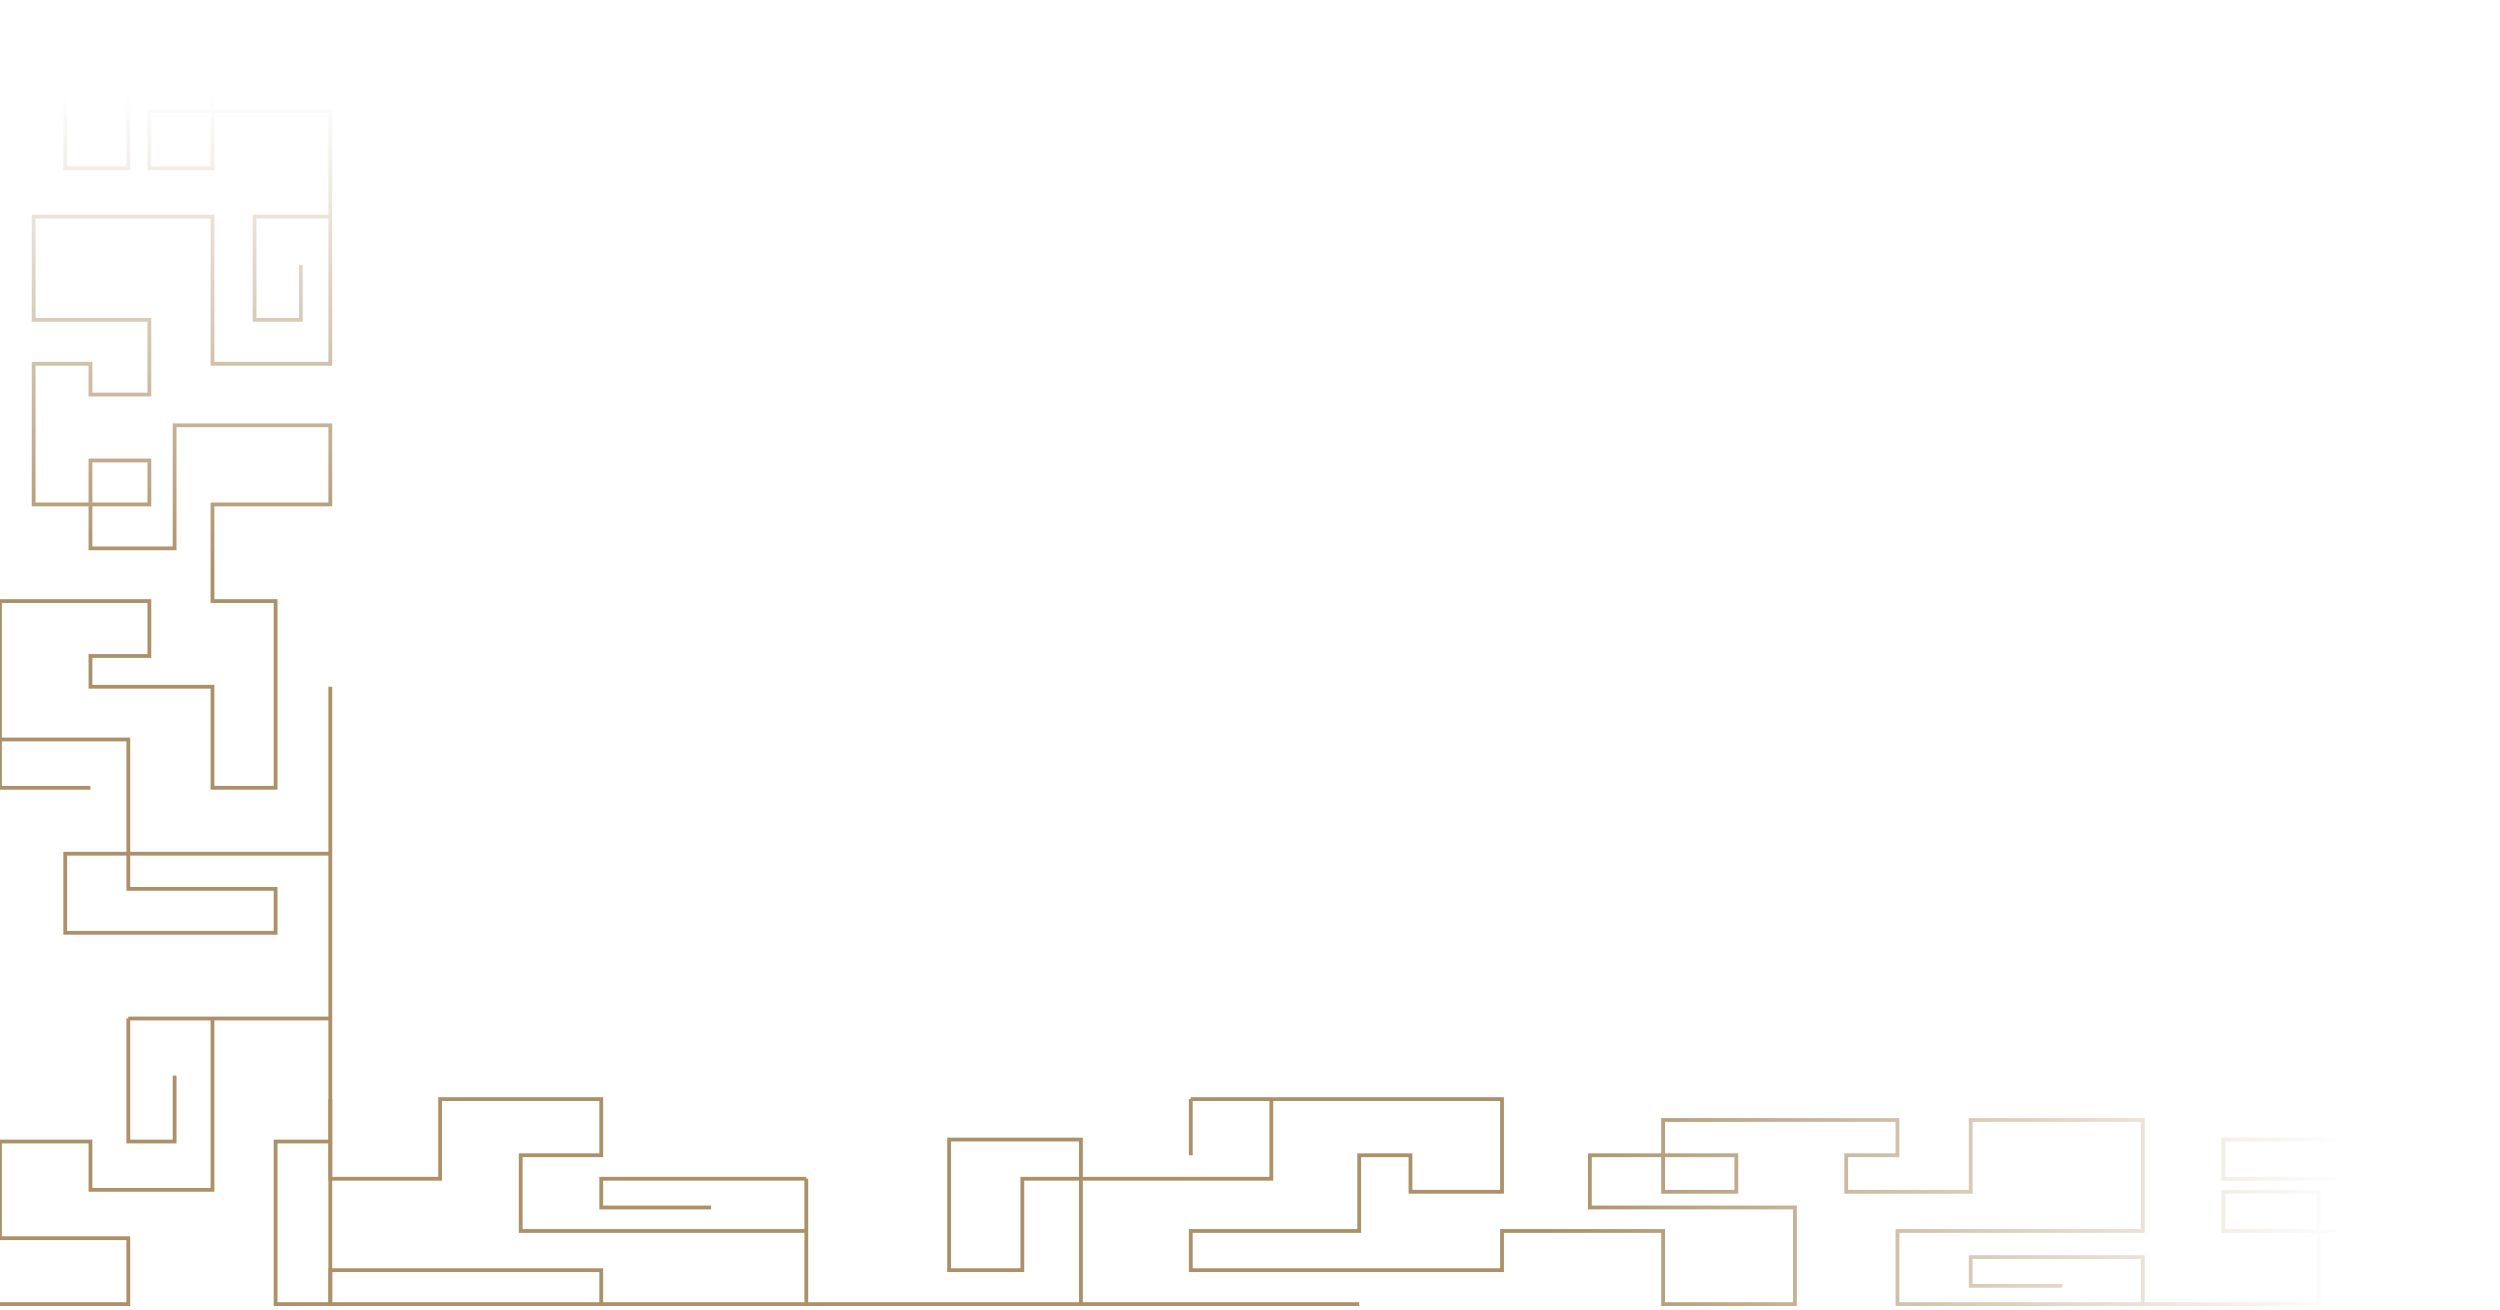<svg width="439" height="230" viewBox="0 0 439 230" fill="none" xmlns="http://www.w3.org/2000/svg">
<path d="M58 193V206.987H77.289V193H105.58V202.86H91.435V216.159H141.587V206.987M141.587 206.987H105.58V212.032H124.87M141.587 206.987V229H105.58V223.038H58V229H189.81M238.677 229L189.81 229M189.81 229V200.108L166.663 200.108V223.038H179.523V206.987H223.245V193H209.1M209.1 193V202.86M209.1 193H263.753V209.28H247.679V202.86H238.677V216.159H209.1V223.038H263.753V216.159H292.044V229H315.191V212.032H279.184V202.86H304.904V209.28H292.044V196.669H333.195V202.86H324.193V209.28H346.054V196.669H376.274V216.159H333.195V229H376.274M376.274 229V220.745H346.054V225.79H362.129M376.274 229H407.137V209.28H390.42V216.159H418.711V206.987H390.42V200.108H438V223.038M438 223.038V229H418.711V223.038H438Z" stroke="url(#paint0_linear_1063_1236)" stroke-width="0.667"/>
<path d="M-8.64267e-07 229H22.535V217.426H-8.64267e-07L-8.64267e-07 200.452H15.885L15.885 208.939H37.312L37.312 178.848H22.535M22.535 178.848V200.452H30.662L30.662 188.878M22.535 178.848H58V200.452H48.395V229H58L58 149.914M58 120.594L58 149.914M58 149.914H11.452V163.802H48.395V156.086H22.535L22.535 129.853H-8.64267e-07V138.34M-8.64267e-07 138.34H15.885M-8.64267e-07 138.34V105.548H26.229V115.193H15.885V120.594H37.312V138.34H48.395V105.548H37.312V88.574H58L58 74.685H30.662V96.289H15.885L15.885 80.858H26.229V88.574H5.911L5.911 63.883H15.885V69.284H26.229V56.167H5.911V38.035L37.312 38.035L37.312 63.883H58V38.035M58 38.035H44.701V56.167H52.828V46.523M58 38.035L58 19.518L26.229 19.518V29.548H37.312V12.574L22.535 12.574V29.548L11.452 29.548V1L48.395 1M48.395 1L58 1V12.574L48.395 12.574V1Z" stroke="url(#paint1_linear_1063_1236)" stroke-width="0.667"/>
<defs>
<linearGradient id="paint0_linear_1063_1236" x1="438" y1="211" x2="58" y2="211" gradientUnits="userSpaceOnUse">
<stop offset="0.068" stop-color="#AC9168" stop-opacity="0"/>
<stop offset="0.436" stop-color="#AC9168"/>
</linearGradient>
<linearGradient id="paint1_linear_1063_1236" x1="29" y1="1" x2="29" y2="229" gradientUnits="userSpaceOnUse">
<stop offset="0.068" stop-color="#AC9168" stop-opacity="0"/>
<stop offset="0.436" stop-color="#AC9168"/>
</linearGradient>
</defs>
</svg>
